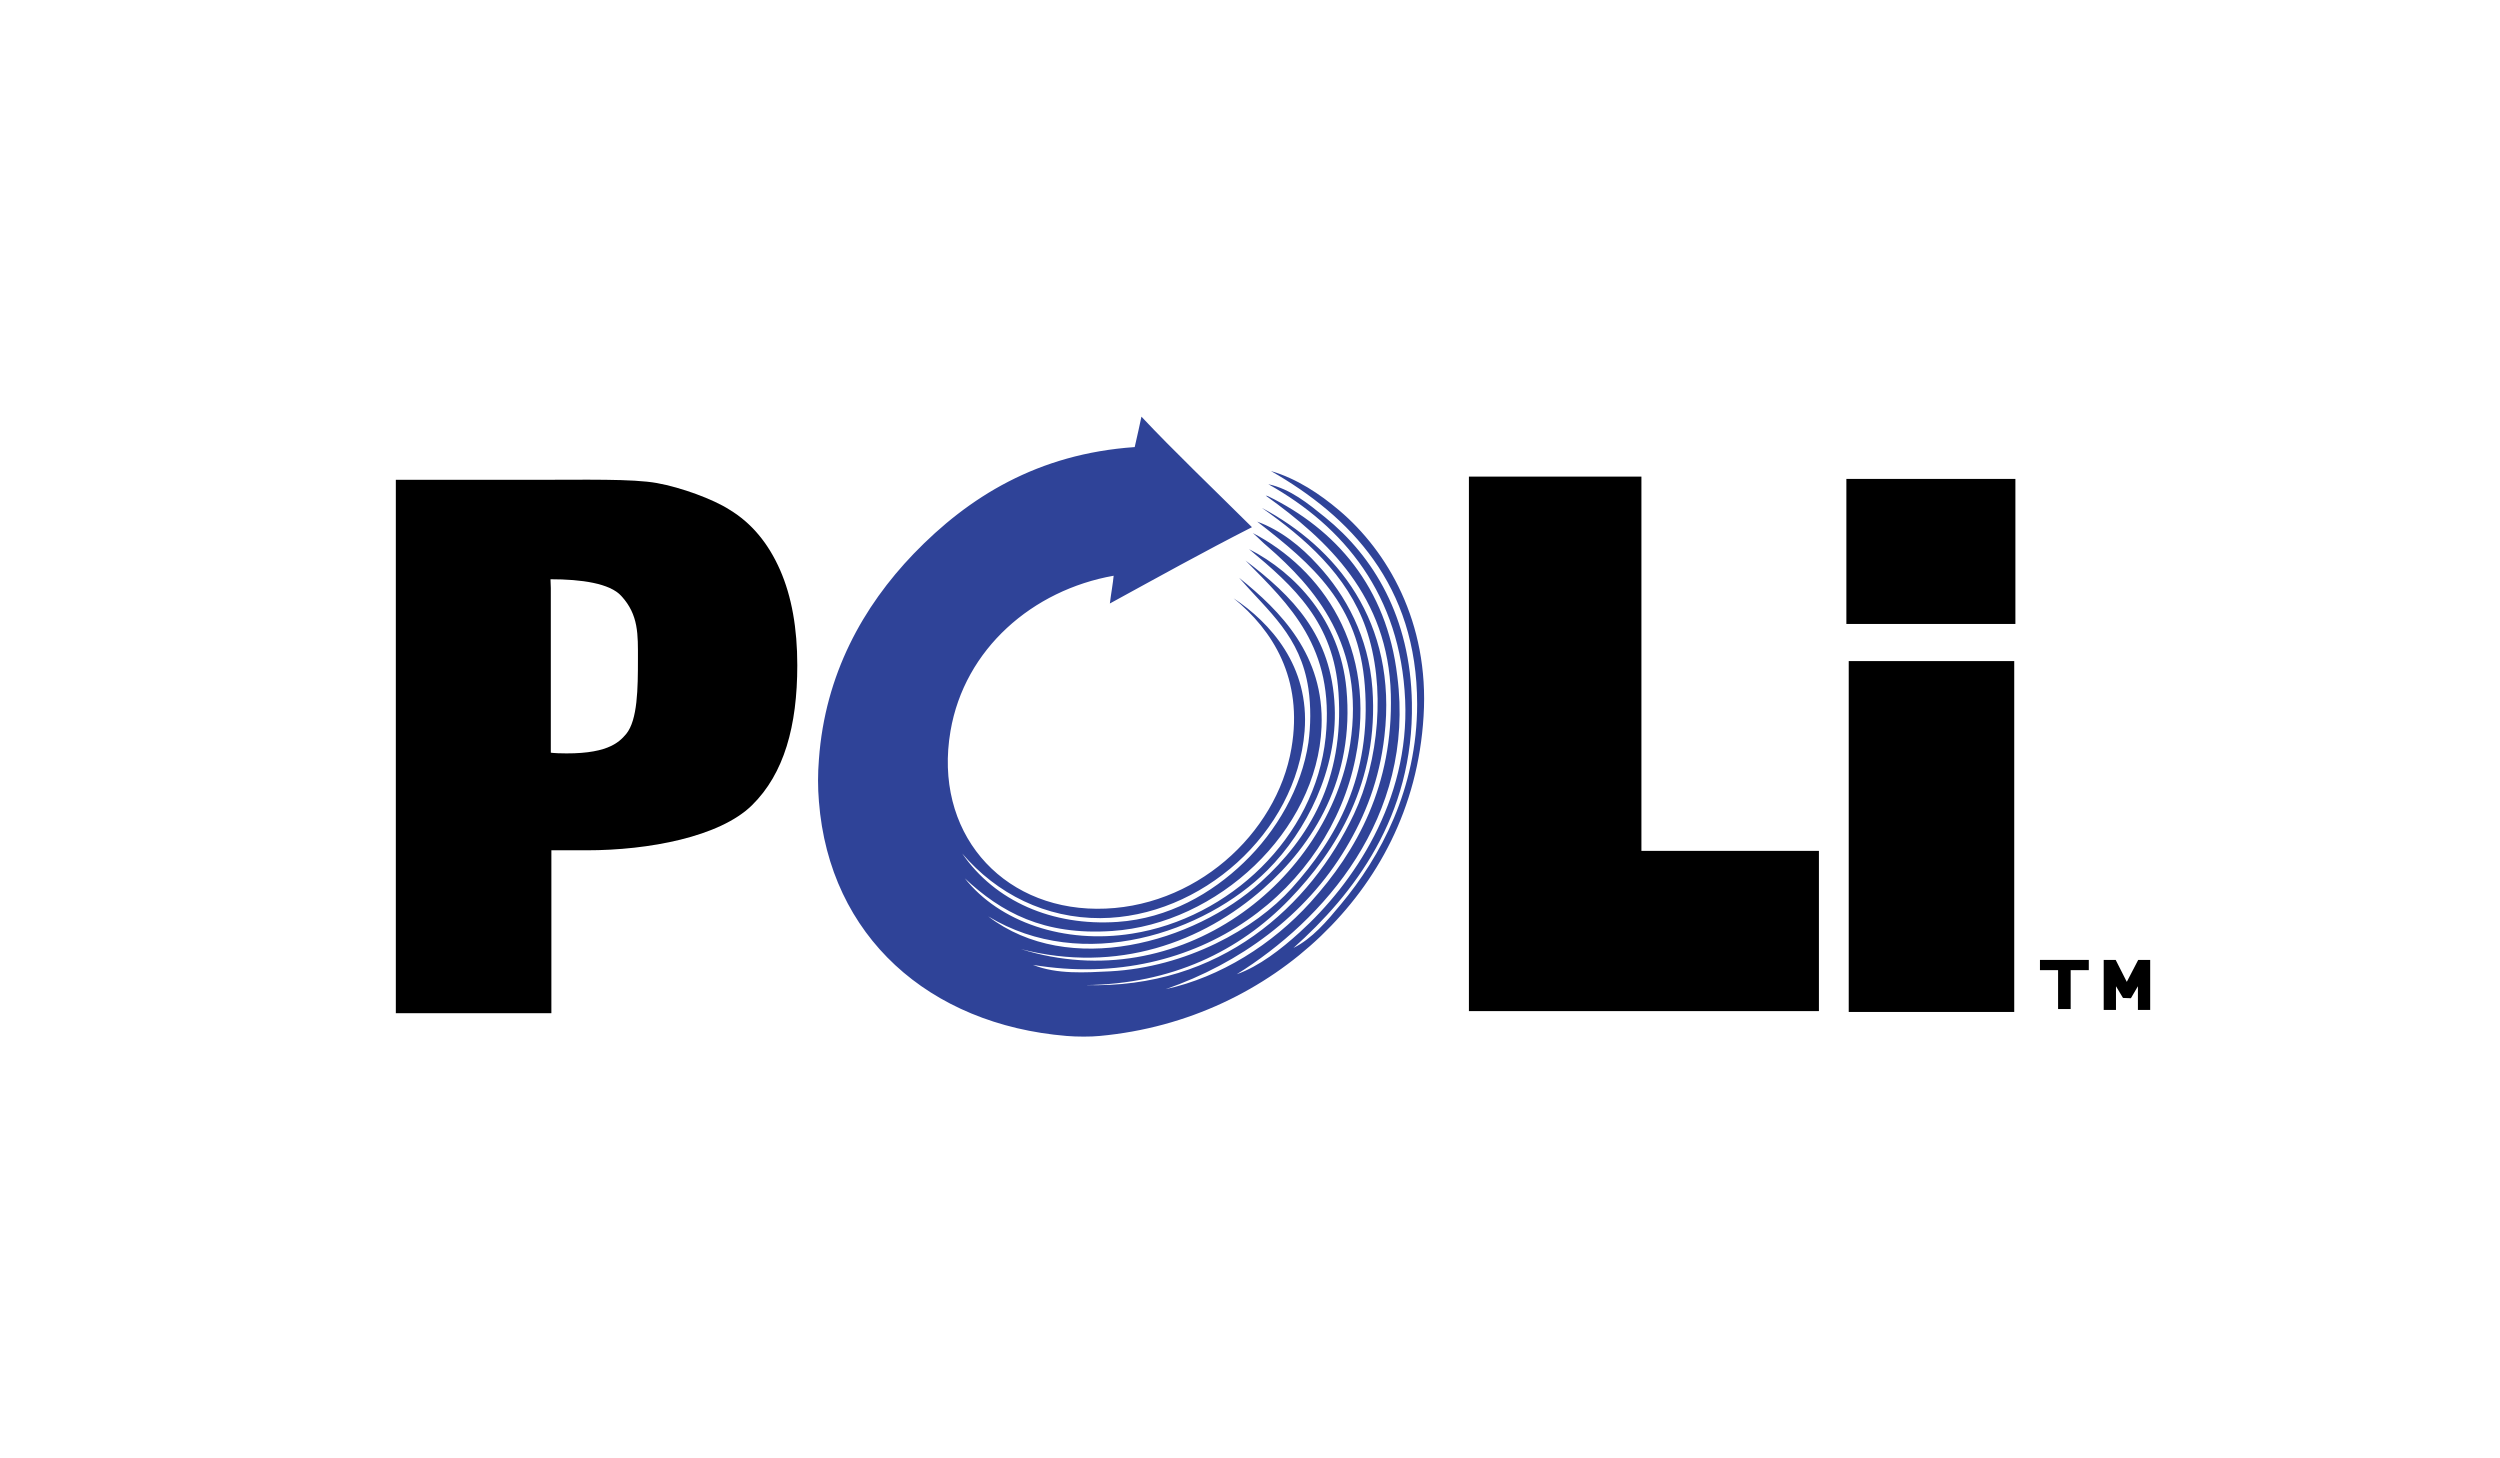 <svg width="120" height="70" viewBox="0 0 120 70" fill="none" xmlns="http://www.w3.org/2000/svg">
<path d="M19 48.646V23.032H25.639C28.081 23.032 30.368 22.976 31.533 23.187C32.698 23.397 34.228 23.959 35.014 24.464C36.08 25.109 36.88 26.078 37.442 27.355C38.003 28.632 38.27 30.162 38.27 31.93C38.27 34.849 37.638 37.137 36.094 38.653C34.551 40.169 31.14 40.814 28.165 40.814H26.466V48.632H19V48.646ZM26.424 36.127C26.523 36.141 26.537 36.141 26.775 36.155C29.091 36.239 29.695 35.663 30.059 35.228C30.607 34.555 30.621 33.039 30.621 31.636C30.621 30.471 30.663 29.516 29.821 28.604C29.273 28 27.912 27.804 26.424 27.804L26.439 28.225V36.127H26.424Z" fill="black"/>
<path d="M87.308 48.533H70.508V22.877H78.788V40.842H87.308V48.533Z" fill="black"/>
<path d="M96.683 31.732H88.739V48.574H96.683V31.732Z" fill="black"/>
<path d="M96.739 22.988H88.626V29.95H96.739V22.988Z" fill="black"/>
<path d="M100.262 46.076H97.918V46.567H98.788V48.434H99.392V46.567H100.262V46.076Z" fill="black"/>
<path fill-rule="evenodd" clip-rule="evenodd" d="M59.364 46.764C60.431 46.386 61.483 45.572 62.395 44.743C64.964 42.414 67.659 38.442 67.448 33.614C67.224 28.533 64.501 25.277 60.88 23.242C61.932 23.467 62.788 24.168 63.602 24.828C65.932 26.709 67.701 29.628 67.771 33.74C67.869 39.2 64.964 42.933 62.087 45.501C62.985 45.052 63.687 44.224 64.36 43.41C66.269 41.122 68.023 37.866 68.023 33.796C68.023 28.07 64.781 24.772 61.006 22.61C62.255 22.975 63.364 23.719 64.29 24.505C66.578 26.442 68.613 29.852 68.332 34.372C68.066 38.835 66.087 42.358 63.406 44.926C60.725 47.494 57.048 49.333 52.782 49.726C52.361 49.768 51.701 49.768 51.196 49.726C44.599 49.178 39.813 44.954 39.308 38.47C39.252 37.796 39.252 37.136 39.308 36.449C39.603 32.365 41.428 29.109 43.855 26.582C46.494 23.846 49.82 21.782 54.466 21.46C54.578 20.954 54.718 20.365 54.789 20C56.318 21.628 58.171 23.396 60.094 25.305C57.778 26.484 55.532 27.733 53.273 28.968C53.329 28.505 53.427 27.972 53.455 27.635C49.568 28.323 46.298 31.144 45.624 35.087C44.796 39.901 48.01 43.593 52.641 43.621C57.315 43.649 61.287 40.042 61.989 35.916C62.564 32.575 61.09 30.245 59.21 28.716C60.964 29.881 62.873 31.972 62.62 35.102C62.227 39.986 57.638 44.042 52.824 44.07C50.199 44.084 47.855 42.919 46.185 40.968C47.757 43.256 50.508 44.463 53.638 44.252C56.094 44.084 58.171 42.877 59.701 41.403C61.273 39.901 62.48 37.81 62.803 35.649C62.915 34.835 62.929 33.923 62.803 33.052C62.424 30.526 60.88 29.347 59.476 27.733C61.469 29.333 63.574 31.452 63.434 34.891C63.224 39.915 58.424 44.35 53.385 44.687C50.087 44.912 48.052 43.789 46.312 42.161C47.968 44.252 51.069 45.333 54.34 44.814C58.985 44.084 63.125 40.21 63.631 35.396C64.08 31.059 61.89 29.038 59.785 26.905C62.017 28.603 63.925 30.47 64.066 33.937C64.192 36.94 62.718 39.887 60.838 41.768C57.834 44.772 51.982 46.75 47.434 43.986C51.308 46.947 57.315 45.249 60.515 42.343C62.831 40.238 64.529 37.431 64.248 33.249C64.023 29.881 62.115 28.154 59.953 26.358C62.185 27.495 64.318 29.782 64.627 33.052C65.034 37.347 63.055 40.533 60.641 42.652C57.736 45.221 53.638 46.75 49.006 45.557C56.641 47.943 63.785 42.259 64.809 35.705C65.539 30.989 63.125 28.21 60.824 26.217C60.585 26.021 60.459 25.867 60.136 25.586C63.42 27.298 66.143 31.059 65.062 36.393C63.813 42.596 57.596 47.635 49.582 46.315C50.747 46.779 52.108 46.68 53.287 46.624C56.936 46.428 60.234 44.603 62.002 42.638C64.15 40.252 65.848 37.249 65.511 32.912C65.216 28.996 63.027 27.116 60.346 25.038C61.469 25.445 62.452 26.232 63.252 27.116C64.599 28.575 65.694 30.568 65.876 33.052C66.199 37.516 64.15 40.842 61.89 43.172C59.49 45.656 56.234 47.242 52.094 47.284C58.578 47.48 62.901 43.494 64.992 39.073C66.185 36.533 66.536 32.954 65.567 30.161C64.669 27.579 62.606 25.81 60.571 24.379C64.122 26.274 67.097 29.824 66.452 35.34C66.213 37.431 65.539 39.144 64.599 40.715C62.662 43.958 59.504 46.245 55.953 47.48C58.578 46.905 61.076 45.333 62.901 43.312C65.146 40.828 66.873 37.684 66.76 33.333C66.634 28.631 63.729 25.923 60.753 23.789C60.795 23.789 60.852 23.817 60.866 23.817C64.108 25.403 66.564 28.168 67.069 32.449C67.953 39.256 63.49 44.196 59.364 46.764Z" fill="#2F4398"/>
<path d="M102.62 48.476V47.339L102.283 47.915L101.904 47.901L101.567 47.339V48.476H100.978V46.076H101.553L102.086 47.129L102.634 46.076H103.209V48.476H102.62Z" fill="black"/>
</svg>
